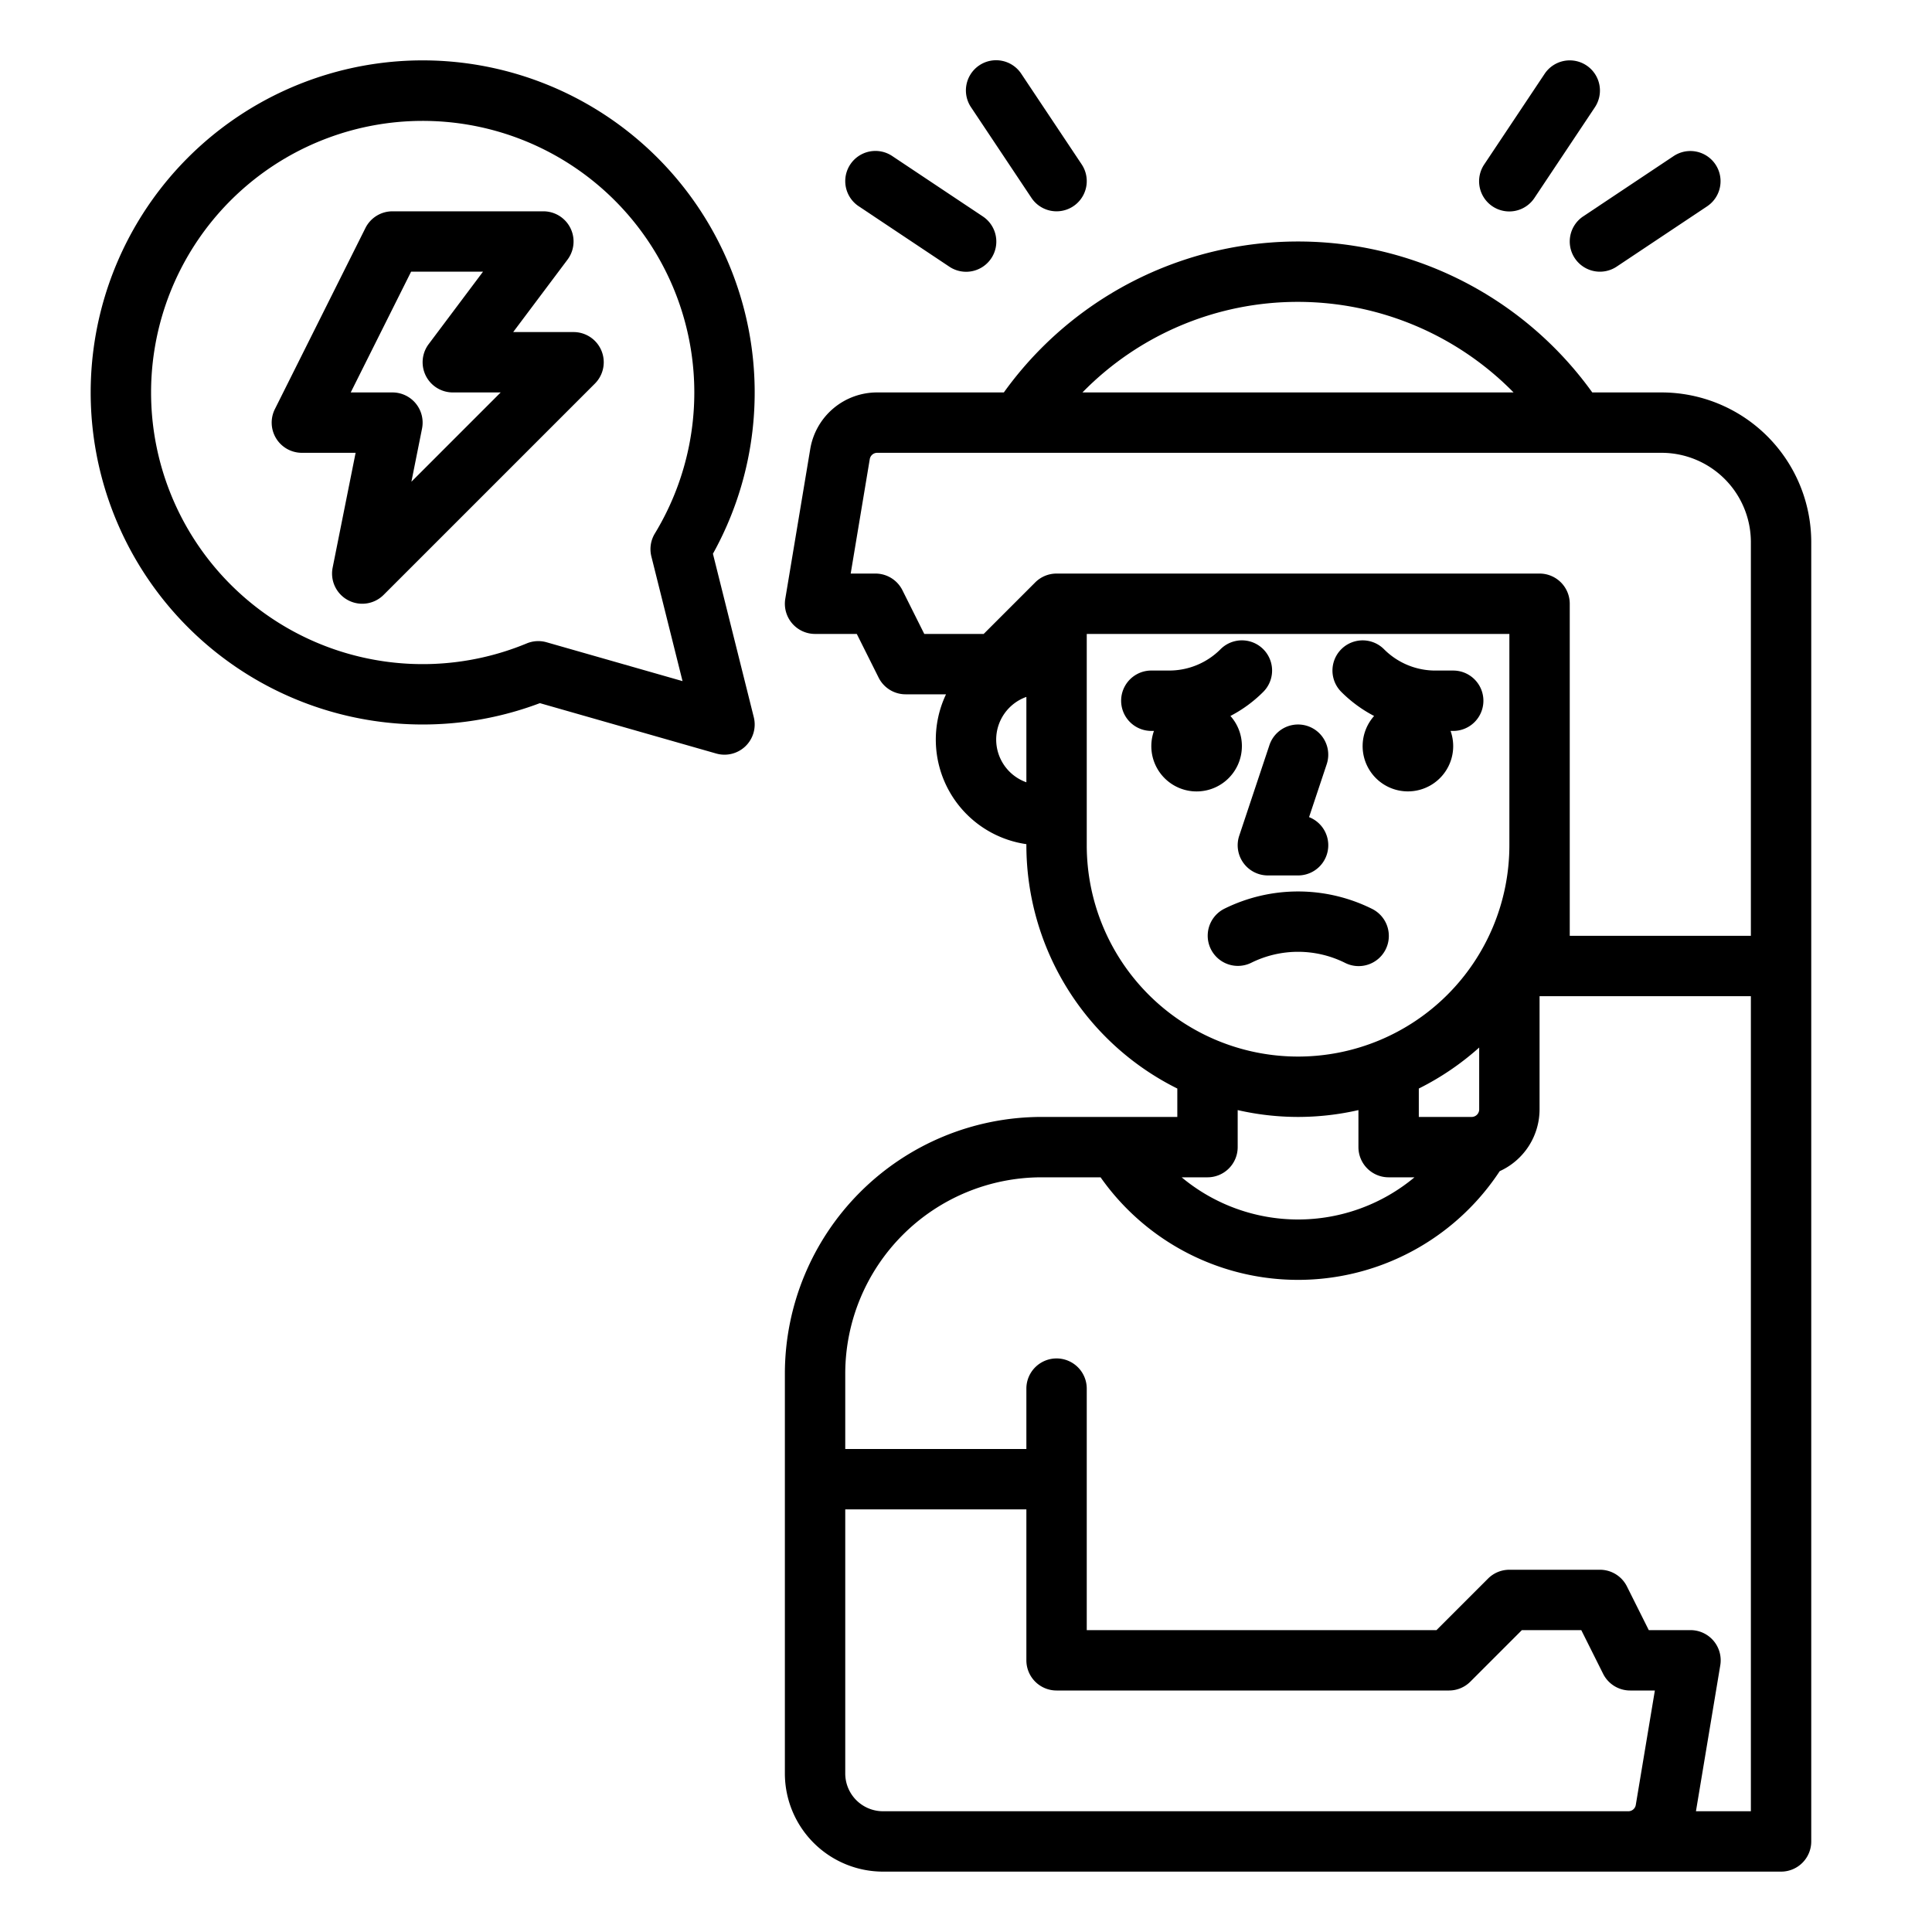 <?xml version="1.0"?>
<svg xmlns="http://www.w3.org/2000/svg" viewBox="0 0 512 512" width="512" height="512"><g id="outline"><path d="M152,88H136l14.4-19.2A8,8,0,0,0,144,56H104a8,8,0,0,0-7.155,4.422l-24,48A8,8,0,0,0,80,120H94.241l-6.086,30.431a8,8,0,0,0,13.5,7.226l56-56A8,8,0,0,0,152,88Zm-42.974,39.66,2.819-14.091A8,8,0,0,0,104,104H92.944l16-32H128L113.6,91.2A8,8,0,0,0,120,104h12.687Z"/><path d="M112,16a88,88,0,1,0,31.077,170.342l46.725,13.35a8,8,0,0,0,9.959-9.632l-10.827-43.311A88.022,88.022,0,0,0,112,16Zm60.623,131.477,8.256,33.026L144.857,170.21a7.992,7.992,0,0,0-5.267.3,71.981,71.981,0,1,1,33.96-29.139A8,8,0,0,0,172.623,147.477Z"/><path d="M225.344,43.562a8,8,0,0,0,2.218,11.094l24,16a8,8,0,1,0,8.876-13.312l-24-16A8,8,0,0,0,225.344,43.562Z"/><path d="M280.008,56a8,8,0,0,0,6.648-12.439l-16-24a8,8,0,1,0-13.312,8.876l16,24A7.992,7.992,0,0,0,280.008,56Z"/><path d="M420.438,17.344a8,8,0,0,0-11.094,2.218l-16,24a8,8,0,1,0,13.312,8.876l16-24A8,8,0,0,0,420.438,17.344Z"/><path d="M417.344,68.438a8,8,0,0,0,11.094,2.218l24-16a8,8,0,0,0-8.876-13.312l-24,16A8,8,0,0,0,417.344,68.438Z"/><path d="M328.41,221.47A8,8,0,0,0,336,232h8a8,8,0,0,0,2.917-15.452l4.673-14.018a8,8,0,0,0-15.18-5.06Z"/><path d="M364.154,189.742a12,12,0,1,0,20.263,3.962h.7a8,8,0,0,0,0-16h-4.686a19.187,19.187,0,0,1-13.657-5.657,8,8,0,0,0-11.314,11.314A35.389,35.389,0,0,0,364.154,189.742Z"/><path d="M329.114,197.7a11.94,11.94,0,0,0-3.039-7.962,35.366,35.366,0,0,0,8.7-6.381,8,8,0,1,0-11.314-11.314A19.183,19.183,0,0,1,309.8,177.7h-4.687a8,8,0,0,0,0,16h.7a12,12,0,1,0,23.3,4Z"/><path d="M356.422,255.155a8,8,0,1,0,7.156-14.31,43.991,43.991,0,0,0-39.156,0,8,8,0,0,0,7.156,14.31A27.917,27.917,0,0,1,356.422,255.155Z"/><path d="M440.34,104H421.971a95.992,95.992,0,0,0-155.941,0H232.471a17.944,17.944,0,0,0-17.755,15.04l-6.608,39.645A8,8,0,0,0,216,168h11.056l5.789,11.578A8,8,0,0,0,240,184h10.707A27.987,27.987,0,0,0,272,223.71V224a72.072,72.072,0,0,0,40,64.473V296H276a68.077,68.077,0,0,0-68,68V470a26.029,26.029,0,0,0,26,26H472a8,8,0,0,0,8-8V143.66A39.7,39.7,0,0,0,440.34,104ZM344,80a80.149,80.149,0,0,1,57.113,24H286.86A79.739,79.739,0,0,1,344,80ZM239.155,156.422A8,8,0,0,0,232,152h-6.557l5.055-30.329A1.994,1.994,0,0,1,232.471,120H440.34A23.687,23.687,0,0,1,464,143.66V248H416V160a8,8,0,0,0-8-8H280a8,8,0,0,0-5.657,2.343L260.687,168H244.944ZM376,288.473a72.32,72.32,0,0,0,16-10.865V294a2,2,0,0,1-2,2H376ZM264,196a12.02,12.02,0,0,1,8-11.314v22.628A12.02,12.02,0,0,1,264,196Zm24,28V168H400v56a56,56,0,0,1-112,0Zm56,72a71.947,71.947,0,0,0,16-1.814V304a8,8,0,0,0,8,8h6.852a48.166,48.166,0,0,1-61.7,0H320a8,8,0,0,0,8-8v-9.814A71.947,71.947,0,0,0,344,296ZM234,480a10.011,10.011,0,0,1-10-10V400h48v40a8,8,0,0,0,8,8H384a8,8,0,0,0,5.657-2.343L403.313,432h15.743l5.789,11.578A8,8,0,0,0,432,448h6.557L433.5,478.329A1.993,1.993,0,0,1,431.529,480Zm230,0H449.444l6.448-38.685A8,8,0,0,0,448,432H436.944l-5.789-11.578A8,8,0,0,0,424,416H400a8,8,0,0,0-5.657,2.343L380.687,432H288V368a8,8,0,0,0-16,0v16H224V364a52.059,52.059,0,0,1,52-52h15.666a63.971,63.971,0,0,0,105.77-1.627A18.013,18.013,0,0,0,408,294V264h56Z"/></g></svg>

